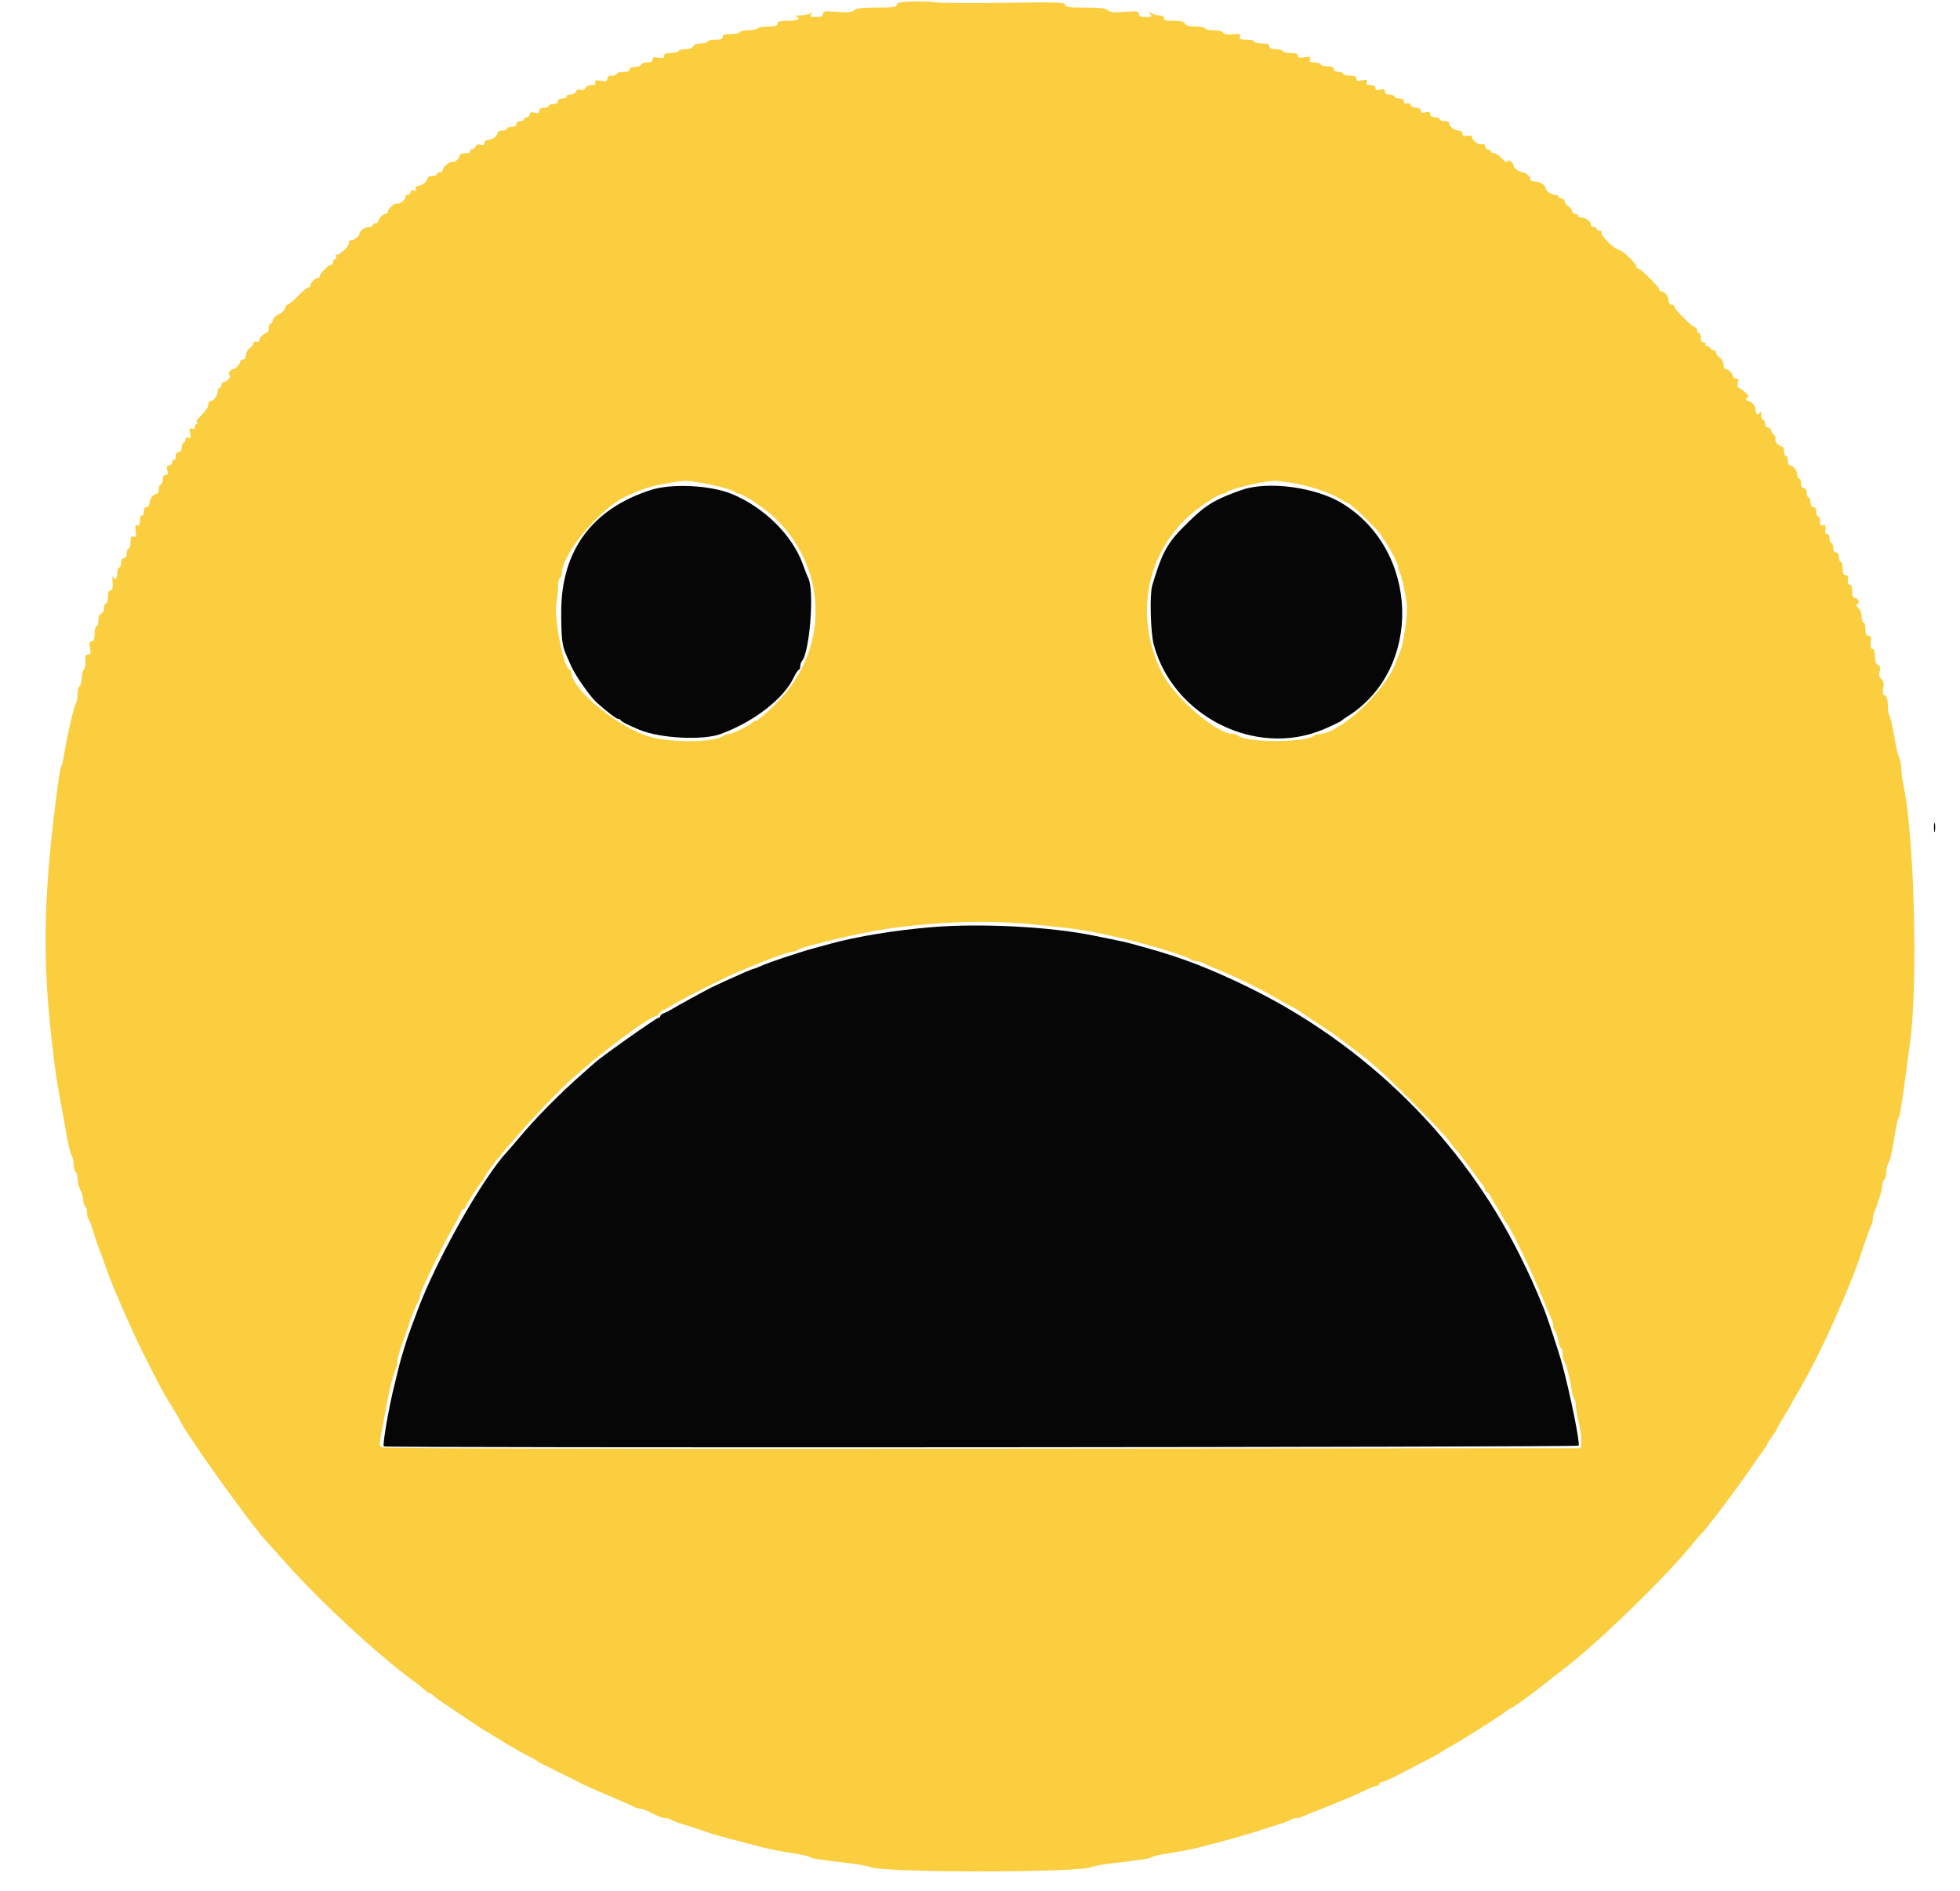 <svg id="svg" version="1.1" xmlns="http://www.w3.org/2000/svg" xmlns:xlink="http://www.w3.org/1999/xlink" width="400" height="385.981" viewBox="0, 0, 400,385.981">
  <g id="svgg">
    <path id="path0" d="M132.762 100.011 C 120.778 103.891,114.533 112.419,114.534 124.903 C 114.534 130.074,114.709 131.689,115.452 133.398 C 115.637 133.822,116.133 134.961,116.556 135.927 C 117.378 137.809,120.456 142.201,121.781 143.383 C 123.926 145.296,125.795 146.718,126.166 146.718 C 126.392 146.718,126.634 146.848,126.705 147.008 C 126.826 147.279,128.258 148.008,130.502 148.942 C 134.717 150.696,143.430 151.141,147.104 149.790 C 153.830 147.317,159.930 142.608,161.969 138.314 C 162.394 137.420,162.872 136.686,163.031 136.684 C 163.190 136.682,163.320 136.367,163.320 135.985 C 163.320 135.602,163.472 135.125,163.657 134.923 C 165.221 133.218,166.219 120.668,164.995 118.095 C 164.756 117.592,164.253 116.313,163.878 115.251 C 161.756 109.251,155.911 103.469,149.228 100.761 C 144.886 99.001,136.991 98.642,132.762 100.011 M253.475 99.972 C 248.232 101.779,246.133 103.011,242.903 106.178 C 240.100 108.925,239.432 109.691,238.331 111.420 C 237.255 113.112,236.344 115.423,235.148 119.498 C 234.596 121.379,234.805 129.185,235.474 131.628 C 239.456 146.190,256.168 154.597,269.884 148.939 C 271.614 148.225,273.548 147.302,273.745 147.095 C 273.851 146.984,274.459 146.562,275.097 146.158 C 290.400 136.436,289.714 112.321,273.860 102.693 C 268.468 99.418,258.820 98.130,253.475 99.972 M394.692 168.919 C 394.696 169.768,394.775 170.070,394.868 169.590 C 394.960 169.110,394.957 168.415,394.860 168.046 C 394.763 167.677,394.688 168.069,394.692 168.919 M190.154 189.216 C 182.695 189.833,174.826 191.120,169.498 192.593 C 168.755 192.799,167.191 193.226,166.023 193.542 C 163.074 194.340,156.812 196.438,155.347 197.118 C 154.678 197.429,154.024 197.683,153.895 197.683 C 153.765 197.683,152.836 198.048,151.830 198.493 C 148.831 199.820,145.795 201.205,145.126 201.551 C 143.126 202.587,138.247 205.263,137.259 205.867 C 136.622 206.256,135.796 206.679,135.425 206.807 C 135.053 206.935,134.749 207.193,134.749 207.381 C 134.749 207.569,134.574 207.722,134.361 207.722 C 133.954 207.722,122.769 215.613,121.421 216.851 C 120.992 217.245,119.863 218.247,118.911 219.078 C 114.360 223.052,109.256 228.228,105.787 232.386 C 104.834 233.529,103.853 234.673,103.607 234.929 C 98.665 240.076,88.879 257.395,85.165 267.568 C 84.584 269.160,83.966 270.811,83.793 271.236 C 83.274 272.506,81.776 277.314,81.447 278.764 C 81.278 279.508,80.853 281.245,80.503 282.625 C 79.382 287.040,78.023 294.883,78.326 295.186 C 78.663 295.523,321.960 295.371,322.168 295.033 C 322.489 294.515,320.477 284.565,318.800 278.378 C 318.141 275.945,315.754 268.711,315.042 266.988 C 312.972 261.980,312.252 260.380,310.265 256.371 C 298.512 232.653,278.862 213.239,254.633 201.406 C 247.200 197.775,241.226 195.462,234.363 193.557 C 233.195 193.232,231.631 192.798,230.888 192.590 C 230.145 192.383,228.755 192.060,227.799 191.873 C 226.844 191.685,224.759 191.263,223.166 190.934 C 214.418 189.128,200.174 188.386,190.154 189.216 " stroke="none" fill="#060606" fill-rule="evenodd"></path>
    <path id="path1" d="M186.197 0.305 C 183.713 0.393,183.012 0.541,183.012 0.981 C 183.012 1.439,182.250 1.544,178.930 1.544 C 175.914 1.544,174.705 1.688,174.299 2.094 C 173.878 2.515,173.070 2.592,170.851 2.424 C 168.331 2.234,167.954 2.288,167.954 2.840 C 167.954 3.312,167.595 3.475,166.555 3.475 C 165.286 3.475,165.204 3.412,165.668 2.799 C 166.103 2.224,166.098 2.196,165.638 2.606 C 165.340 2.872,164.393 3.103,163.533 3.119 C 162.673 3.136,162.186 3.237,162.452 3.345 C 163.587 3.803,162.779 4.247,160.811 4.247 C 159.181 4.247,158.687 4.382,158.687 4.826 C 158.687 5.263,158.218 5.405,156.780 5.405 C 155.730 5.405,154.764 5.579,154.633 5.792 C 154.502 6.004,153.623 6.178,152.680 6.178 C 151.737 6.178,150.965 6.351,150.965 6.564 C 150.965 6.776,150.183 6.950,149.228 6.950 C 147.941 6.950,147.490 7.100,147.490 7.529 C 147.490 7.947,147.061 8.108,145.946 8.108 C 145.097 8.108,144.402 8.282,144.402 8.494 C 144.402 8.707,143.788 8.880,143.038 8.880 C 142.182 8.880,141.592 9.096,141.452 9.459 C 141.316 9.814,140.731 10.039,139.943 10.039 C 139.235 10.039,138.548 10.212,138.417 10.425 C 138.286 10.637,137.581 10.811,136.850 10.811 C 135.897 10.811,135.521 10.983,135.521 11.421 C 135.521 11.897,135.268 11.975,134.363 11.776 C 133.457 11.577,133.205 11.655,133.205 12.131 C 133.205 12.548,132.847 12.741,132.079 12.741 C 131.459 12.741,130.882 12.952,130.796 13.209 C 130.711 13.466,130.132 13.684,129.509 13.692 C 128.816 13.701,128.416 13.893,128.475 14.189 C 128.537 14.502,128.095 14.672,127.220 14.672 C 126.477 14.672,125.869 14.846,125.869 15.058 C 125.869 15.270,125.434 15.444,124.903 15.444 C 124.268 15.444,123.938 15.659,123.938 16.074 C 123.938 16.576,123.669 16.660,122.610 16.488 C 121.562 16.318,121.326 16.389,121.493 16.823 C 121.643 17.215,121.409 17.375,120.686 17.375 C 120.125 17.375,119.565 17.640,119.440 17.965 C 119.297 18.339,118.946 18.471,118.485 18.325 C 118.020 18.177,117.673 18.312,117.524 18.699 C 117.397 19.032,116.866 19.305,116.345 19.305 C 115.812 19.305,115.503 19.474,115.637 19.691 C 115.772 19.910,115.448 20.077,114.888 20.077 C 114.267 20.077,113.900 20.292,113.900 20.656 C 113.900 21.017,113.535 21.236,112.934 21.236 C 112.403 21.236,111.969 21.409,111.969 21.622 C 111.969 21.834,111.535 22.008,111.004 22.008 C 110.374 22.008,110.039 22.224,110.039 22.629 C 110.039 23.098,109.803 23.191,109.073 23.007 C 108.361 22.829,108.108 22.919,108.108 23.352 C 108.108 23.674,107.847 23.938,107.529 23.938 C 107.210 23.938,106.950 24.112,106.950 24.324 C 106.950 24.537,106.602 24.710,106.178 24.710 C 105.749 24.710,105.405 24.968,105.405 25.290 C 105.405 25.650,105.041 25.869,104.440 25.869 C 103.909 25.869,103.475 26.042,103.475 26.255 C 103.475 26.467,103.041 26.641,102.510 26.641 C 101.979 26.641,101.544 26.827,101.544 27.055 C 101.544 27.736,100.496 28.571,99.641 28.571 C 99.173 28.571,98.842 28.822,98.842 29.177 C 98.842 29.607,98.618 29.711,98.068 29.536 C 97.553 29.373,97.216 29.494,97.061 29.896 C 96.933 30.229,96.576 30.502,96.268 30.502 C 95.960 30.502,95.815 30.676,95.946 30.888 C 96.085 31.113,95.693 31.274,95.003 31.274 C 94.354 31.274,93.822 31.460,93.822 31.688 C 93.822 32.293,92.727 33.289,92.331 33.044 C 91.915 32.787,90.347 34.094,90.347 34.698 C 90.347 34.938,90.087 35.135,89.768 35.135 C 89.450 35.135,89.189 35.309,89.189 35.521 C 89.189 35.734,88.755 35.907,88.224 35.907 C 87.693 35.907,87.259 36.093,87.259 36.321 C 87.259 36.960,86.190 37.879,85.374 37.941 C 84.898 37.976,84.717 38.195,84.858 38.563 C 85.015 38.970,84.894 39.060,84.430 38.882 C 84.007 38.720,83.784 38.830,83.784 39.201 C 83.784 39.513,83.513 39.768,83.182 39.768 C 82.851 39.768,82.668 39.911,82.776 40.086 C 83.028 40.493,81.534 41.786,81.113 41.525 C 80.712 41.278,79.151 42.604,79.151 43.192 C 79.151 43.433,78.964 43.629,78.737 43.629 C 78.202 43.629,77.220 44.612,77.220 45.146 C 77.220 45.374,76.959 45.560,76.641 45.560 C 76.322 45.560,76.062 45.734,76.062 45.946 C 76.062 46.158,75.702 46.332,75.262 46.332 C 74.505 46.332,73.359 47.146,73.359 47.683 C 73.359 48.167,72.247 49.035,71.626 49.035 C 71.280 49.035,71.101 49.203,71.228 49.409 C 71.542 49.916,69.256 52.258,68.751 51.946 C 68.509 51.796,68.440 51.936,68.579 52.297 C 68.705 52.626,68.616 52.896,68.381 52.896 C 68.146 52.896,67.954 53.156,67.954 53.475 C 67.954 53.793,67.772 54.054,67.550 54.054 C 67.026 54.054,65.251 55.829,65.251 56.353 C 65.251 56.575,65.065 56.757,64.837 56.757 C 64.303 56.757,63.320 57.739,63.320 58.274 C 63.320 58.501,63.131 58.687,62.900 58.687 C 62.669 58.687,61.720 59.469,60.791 60.425 C 59.862 61.380,58.922 62.162,58.702 62.162 C 58.481 62.162,58.301 62.348,58.301 62.576 C 58.301 63.026,57.351 64.093,56.950 64.093 C 56.549 64.093,55.598 65.160,55.598 65.609 C 55.598 65.837,55.425 66.023,55.212 66.023 C 55.000 66.023,54.826 66.458,54.826 66.988 C 54.826 67.519,54.640 67.954,54.413 67.954 C 53.859 67.954,52.896 68.943,52.896 69.512 C 52.896 69.762,52.635 69.867,52.317 69.745 C 51.992 69.620,51.737 69.734,51.737 70.004 C 51.737 70.269,51.390 70.736,50.965 71.042 C 50.541 71.349,50.193 71.995,50.193 72.479 C 50.193 73.004,49.959 73.359,49.614 73.359 C 49.295 73.359,49.035 73.545,49.035 73.773 C 49.035 74.223,48.084 75.290,47.683 75.290 C 47.096 75.290,46.337 76.385,46.815 76.544 C 47.363 76.727,46.291 77.992,45.587 77.992 C 45.360 77.992,45.174 78.253,45.174 78.571 C 45.174 78.890,45.000 79.151,44.788 79.151 C 44.575 79.151,44.402 79.510,44.402 79.950 C 44.402 80.805,43.566 81.853,42.885 81.853 C 42.657 81.853,42.471 82.212,42.471 82.651 C 42.471 83.090,41.856 84.029,41.105 84.738 C 40.191 85.600,39.903 86.092,40.236 86.226 C 40.618 86.379,40.622 86.433,40.251 86.456 C 39.986 86.473,39.768 86.766,39.768 87.107 C 39.768 87.514,39.558 87.647,39.159 87.493 C 38.656 87.301,38.594 87.463,38.803 88.417 C 39.013 89.371,38.950 89.533,38.448 89.341 C 38.048 89.187,37.838 89.320,37.838 89.727 C 37.838 90.068,37.664 90.347,37.452 90.347 C 37.239 90.347,37.066 90.782,37.066 91.313 C 37.066 91.913,36.847 92.278,36.486 92.278 C 35.964 92.278,35.736 92.736,35.862 93.533 C 35.887 93.692,35.734 93.822,35.521 93.822 C 35.309 93.822,35.135 94.083,35.135 94.402 C 35.135 94.720,34.856 94.981,34.514 94.981 C 34.045 94.981,33.952 95.216,34.135 95.946 C 34.314 96.658,34.224 96.911,33.791 96.911 C 33.423 96.911,33.205 97.270,33.205 97.876 C 33.205 98.407,33.031 98.842,32.819 98.842 C 32.606 98.842,32.432 99.276,32.432 99.807 C 32.432 100.338,32.246 100.772,32.019 100.772 C 31.337 100.772,30.502 101.820,30.502 102.675 C 30.502 103.129,30.251 103.475,29.923 103.475 C 29.559 103.475,29.344 103.842,29.344 104.463 C 29.344 105.023,29.177 105.348,28.958 105.212 C 28.731 105.072,28.571 105.480,28.571 106.196 C 28.571 107.077,28.422 107.361,28.039 107.214 C 27.628 107.057,27.549 107.325,27.692 108.387 C 27.846 109.534,27.774 109.725,27.259 109.528 C 26.765 109.338,26.641 109.560,26.641 110.630 C 26.641 111.366,26.467 111.969,26.255 111.969 C 26.042 111.969,25.869 112.403,25.869 112.934 C 25.869 113.535,25.650 113.900,25.290 113.900 C 24.929 113.900,24.710 114.264,24.710 114.865 C 24.710 115.396,24.537 115.830,24.324 115.830 C 24.112 115.830,23.938 116.351,23.938 116.988 C 23.938 118.155,23.398 118.560,23.035 117.664 C 22.927 117.399,22.896 117.920,22.966 118.822 C 23.060 120.034,22.951 120.463,22.550 120.463 C 22.188 120.463,22.008 120.911,22.008 121.815 C 22.008 122.558,21.834 123.166,21.622 123.166 C 21.409 123.166,21.236 123.582,21.236 124.090 C 21.236 124.598,20.975 125.114,20.656 125.236 C 20.318 125.366,20.077 125.945,20.077 126.629 C 20.077 127.273,19.903 127.799,19.691 127.799 C 19.479 127.799,19.305 128.494,19.305 129.344 C 19.305 130.479,19.147 130.888,18.708 130.888 C 18.236 130.888,18.164 131.169,18.365 132.239 C 18.574 133.350,18.503 133.591,17.967 133.591 C 17.456 133.591,17.341 133.886,17.433 134.961 C 17.498 135.715,17.365 136.453,17.137 136.602 C 16.909 136.751,16.699 137.566,16.670 138.414 C 16.642 139.262,16.441 140.015,16.224 140.087 C 16.008 140.160,15.830 140.870,15.830 141.667 C 15.830 142.463,15.703 143.242,15.547 143.398 C 15.181 143.764,13.770 149.793,13.112 153.801 C 12.909 155.042,12.633 156.234,12.499 156.450 C 12.366 156.666,12.090 158.083,11.887 159.599 C 8.847 182.259,8.550 195.052,10.644 213.127 C 11.276 218.584,11.567 220.612,12.164 223.745 C 12.528 225.656,12.970 228.089,13.147 229.151 C 13.826 233.232,14.246 235.112,14.644 235.856 C 14.872 236.281,15.058 237.151,15.058 237.790 C 15.058 238.428,15.232 239.058,15.444 239.189 C 15.656 239.320,15.836 239.982,15.844 240.660 C 15.851 241.337,16.106 242.326,16.409 242.857 C 16.713 243.388,16.967 244.290,16.975 244.861 C 16.982 245.433,17.162 246.008,17.375 246.139 C 17.587 246.270,17.761 246.854,17.761 247.436 C 17.761 248.018,17.912 248.659,18.097 248.861 C 18.282 249.063,18.737 250.270,19.107 251.544 C 19.477 252.819,20.004 254.382,20.277 255.019 C 20.549 255.656,21.059 257.033,21.409 258.079 C 22.074 260.068,23.118 262.698,24.408 265.637 C 24.828 266.593,25.432 267.983,25.751 268.726 C 26.557 270.609,28.915 275.634,29.645 277.027 C 29.979 277.664,30.422 278.533,30.630 278.958 C 30.838 279.382,31.150 279.990,31.323 280.309 C 31.497 280.627,31.936 281.496,32.300 282.239 C 32.902 283.470,34.589 286.355,35.813 288.246 C 36.080 288.659,36.413 289.257,36.553 289.575 C 37.907 292.660,51.795 312.027,54.826 315.058 C 54.932 315.164,56.409 316.815,58.108 318.726 C 65.306 326.824,76.710 337.387,84.363 343.044 C 85.212 343.671,86.244 344.494,86.656 344.872 C 87.067 345.251,87.533 345.560,87.690 345.560 C 87.847 345.560,88.209 345.793,88.495 346.079 C 88.780 346.364,89.704 347.050,90.549 347.604 C 91.394 348.158,93.633 349.662,95.525 350.946 C 97.416 352.231,99.020 353.282,99.088 353.282 C 99.157 353.282,100.128 353.864,101.247 354.575 C 103.417 355.954,106.405 357.668,108.301 358.623 C 108.938 358.944,109.546 359.307,109.653 359.430 C 109.759 359.553,110.367 359.891,111.004 360.180 C 111.641 360.470,112.423 360.856,112.741 361.038 C 113.060 361.220,113.929 361.650,114.672 361.993 C 115.415 362.336,116.544 362.893,117.181 363.230 C 119.148 364.270,120.620 364.942,124.710 366.668 C 126.872 367.581,128.712 368.399,129.435 368.769 C 129.804 368.957,130.354 369.112,130.658 369.112 C 130.963 369.112,131.790 369.402,132.498 369.756 C 134.869 370.945,135.122 371.042,135.825 371.042 C 136.210 371.042,136.690 371.181,136.892 371.349 C 137.094 371.518,138.301 371.973,139.575 372.359 C 140.849 372.746,142.239 373.192,142.664 373.350 C 144.755 374.129,146.795 374.730,150.579 375.680 C 151.322 375.867,152.973 376.306,154.247 376.655 C 156.744 377.340,159.156 377.828,162.606 378.345 C 163.806 378.524,165.022 378.819,165.309 378.999 C 165.824 379.322,166.800 379.475,173.489 380.280 C 175.366 380.506,177.102 380.815,177.348 380.967 C 179.418 382.247,220.968 382.247,223.038 380.967 C 223.284 380.815,225.020 380.506,226.897 380.280 C 233.586 379.475,234.562 379.322,235.077 378.999 C 235.364 378.819,236.580 378.524,237.780 378.345 C 241.230 377.828,243.642 377.340,246.139 376.655 C 247.413 376.306,249.064 375.867,249.807 375.680 C 251.694 375.206,256.693 373.725,257.915 373.278 C 258.234 373.161,259.537 372.748,260.811 372.361 C 262.085 371.973,263.292 371.518,263.494 371.349 C 263.696 371.181,264.176 371.042,264.561 371.042 C 264.946 371.042,265.563 370.887,265.932 370.696 C 266.301 370.505,267.384 370.050,268.340 369.685 C 270.131 368.999,271.168 368.583,273.166 367.747 C 273.803 367.481,274.759 367.091,275.290 366.882 C 275.820 366.673,277.183 366.046,278.317 365.490 C 279.452 364.934,280.625 364.479,280.924 364.479 C 281.223 364.479,281.467 364.305,281.467 364.093 C 281.467 363.880,281.697 363.707,281.978 363.707 C 282.260 363.707,283.780 363.038,285.357 362.221 C 286.934 361.403,289.527 360.059,291.120 359.234 C 292.712 358.409,294.102 357.631,294.208 357.504 C 294.315 357.378,295.345 356.768,296.497 356.147 C 298.599 355.016,306.735 349.826,307.609 349.058 C 307.866 348.833,308.169 348.649,308.284 348.649 C 308.564 348.649,312.052 346.157,314.672 344.086 C 316.995 342.248,317.157 342.122,319.692 340.167 C 326.200 335.149,339.100 322.661,344.633 316.023 C 345.872 314.537,346.989 313.234,347.115 313.127 C 347.902 312.463,353.704 304.834,356.510 300.772 C 358.343 298.118,360.018 295.736,360.231 295.480 C 360.444 295.223,360.618 294.907,360.618 294.778 C 360.618 294.649,361.052 293.974,361.583 293.278 C 362.114 292.582,362.548 291.902,362.548 291.766 C 362.548 291.631,363.127 290.605,363.834 289.486 C 364.541 288.367,365.238 287.191,365.382 286.873 C 365.526 286.554,365.958 285.772,366.343 285.135 C 369.466 279.960,373.067 272.650,376.281 264.961 C 376.614 264.165,377.071 263.079,377.298 262.548 C 377.524 262.017,377.838 261.236,377.996 260.811 C 378.153 260.386,378.485 259.537,378.732 258.924 C 378.979 258.312,379.703 256.227,380.341 254.291 C 380.978 252.356,381.666 250.471,381.870 250.102 C 382.073 249.733,382.239 249.079,382.239 248.649 C 382.239 248.218,382.389 247.564,382.571 247.196 C 383.164 245.997,384.170 242.581,384.170 241.766 C 384.170 241.330,384.344 240.865,384.556 240.734 C 384.768 240.602,384.942 239.973,384.942 239.334 C 384.942 238.696,385.149 237.794,385.403 237.330 C 385.841 236.526,385.974 235.918,386.821 230.813 C 387.022 229.604,387.308 228.418,387.457 228.177 C 387.791 227.637,388.171 225.133,389.829 212.548 C 391.469 200.098,390.652 170.139,388.395 159.937 C 388.195 159.031,388.031 157.673,388.031 156.919 C 388.031 156.165,387.863 155.234,387.658 154.851 C 387.453 154.468,387.098 153.133,386.869 151.884 C 386.010 147.192,385.855 146.485,385.581 146.043 C 385.427 145.793,385.285 144.811,385.266 143.860 C 385.243 142.712,385.039 142.056,384.658 141.911 C 384.237 141.749,384.150 141.349,384.328 140.397 C 384.503 139.467,384.401 138.962,383.967 138.602 C 383.551 138.257,383.438 137.759,383.604 137.004 C 383.780 136.203,383.681 135.844,383.235 135.673 C 382.824 135.515,382.625 134.949,382.625 133.936 C 382.625 132.960,382.449 132.432,382.124 132.432 C 381.778 132.432,381.671 132.013,381.780 131.081 C 381.903 130.031,381.799 129.730,381.316 129.730 C 380.864 129.730,380.695 129.363,380.695 128.378 C 380.695 127.635,380.521 127.027,380.309 127.027 C 380.097 127.027,379.923 126.482,379.923 125.815 C 379.923 125.127,379.630 124.365,379.247 124.053 C 378.780 123.673,378.714 123.444,379.032 123.310 C 379.633 123.058,379.228 122.008,378.530 122.008 C 378.173 122.008,377.992 121.554,377.992 120.656 C 377.992 119.774,377.810 119.305,377.467 119.305 C 377.114 119.305,377.002 118.987,377.126 118.340 C 377.261 117.632,377.144 117.375,376.686 117.375 C 376.230 117.375,376.062 117.010,376.062 116.023 C 376.062 115.280,375.888 114.672,375.676 114.672 C 375.463 114.672,375.290 114.237,375.290 113.707 C 375.290 113.106,375.071 112.741,374.710 112.741 C 374.350 112.741,374.131 112.377,374.131 111.776 C 374.131 111.245,373.958 110.811,373.745 110.811 C 373.533 110.811,373.359 110.376,373.359 109.846 C 373.359 109.283,373.159 108.921,372.881 108.977 C 372.571 109.039,372.445 108.699,372.522 108.013 C 372.616 107.183,372.510 107.003,372.035 107.186 C 371.579 107.361,371.429 107.168,371.429 106.412 C 371.429 105.858,371.255 105.405,371.042 105.405 C 370.830 105.405,370.656 104.971,370.656 104.440 C 370.656 103.840,370.438 103.475,370.077 103.475 C 369.717 103.475,369.498 103.110,369.498 102.510 C 369.498 101.979,369.324 101.544,369.112 101.544 C 368.900 101.544,368.726 101.110,368.726 100.579 C 368.726 99.979,368.507 99.614,368.147 99.614 C 367.786 99.614,367.568 99.249,367.568 98.649 C 367.568 98.118,367.394 97.683,367.181 97.683 C 366.969 97.683,366.795 97.323,366.795 96.884 C 366.795 96.029,365.960 94.981,365.279 94.981 C 365.051 94.981,364.865 94.546,364.865 94.015 C 364.865 93.485,364.691 93.050,364.479 93.050 C 364.266 93.050,364.093 92.616,364.093 92.085 C 364.093 91.554,363.907 91.120,363.679 91.120 C 363.060 91.120,362.081 90.020,362.334 89.609 C 362.456 89.413,362.293 88.989,361.973 88.669 C 361.652 88.348,361.390 87.900,361.390 87.672 C 361.390 87.445,361.129 87.259,360.811 87.259 C 360.489 87.259,360.232 86.915,360.232 86.486 C 360.232 86.062,360.058 85.714,359.846 85.714 C 359.633 85.714,359.446 85.236,359.429 84.653 C 359.412 84.069,359.311 83.808,359.204 84.073 C 358.894 84.841,358.301 84.633,358.301 83.756 C 358.301 82.901,357.466 81.853,356.784 81.853 C 356.557 81.853,356.371 81.680,356.371 81.467 C 356.371 81.255,356.552 81.081,356.774 81.081 C 356.996 81.081,356.744 80.647,356.213 80.116 C 355.682 79.585,355.063 79.151,354.836 79.151 C 354.591 79.151,354.523 78.762,354.668 78.185 C 354.851 77.455,354.759 77.220,354.289 77.220 C 353.947 77.220,353.668 77.034,353.668 76.806 C 353.668 76.272,352.686 75.290,352.151 75.290 C 351.924 75.290,351.737 74.894,351.737 74.410 C 351.737 73.926,351.390 73.279,350.965 72.973 C 350.541 72.667,350.193 72.194,350.193 71.922 C 350.193 71.651,349.932 71.429,349.614 71.429 C 349.295 71.429,349.035 71.255,349.035 71.042 C 349.035 70.830,348.764 70.656,348.433 70.656 C 348.102 70.656,347.938 70.483,348.069 70.270 C 348.201 70.058,348.037 69.884,347.706 69.884 C 347.322 69.884,347.104 69.536,347.104 68.919 C 347.104 68.388,346.931 67.954,346.718 67.954 C 346.506 67.954,346.332 67.693,346.332 67.375 C 346.332 67.056,346.150 66.795,345.928 66.795 C 345.401 66.795,341.699 63.094,341.699 62.567 C 341.699 62.344,341.438 62.162,341.120 62.162 C 340.791 62.162,340.541 61.816,340.541 61.362 C 340.541 60.508,339.705 59.459,339.024 59.459 C 338.796 59.459,338.610 59.283,338.610 59.068 C 338.610 58.566,334.862 54.826,334.358 54.826 C 334.148 54.826,333.977 54.646,333.977 54.425 C 333.977 53.786,331.011 50.965,330.339 50.965 C 329.550 50.965,326.542 47.963,326.843 47.476 C 326.969 47.272,326.802 47.104,326.471 47.104 C 326.140 47.104,325.869 46.931,325.869 46.718 C 325.869 46.506,325.608 46.332,325.290 46.332 C 324.971 46.332,324.710 46.146,324.710 45.918 C 324.710 45.237,323.662 44.402,322.808 44.402 C 322.368 44.402,322.008 44.228,322.008 44.015 C 322.008 43.803,321.747 43.629,321.429 43.629 C 321.110 43.629,320.849 43.407,320.849 43.135 C 320.849 42.864,320.502 42.391,320.077 42.085 C 319.653 41.779,319.305 41.306,319.305 41.034 C 319.305 40.763,319.044 40.541,318.726 40.541 C 318.407 40.541,318.147 40.367,318.147 40.154 C 318.147 39.942,317.787 39.768,317.347 39.768 C 316.590 39.768,315.444 38.955,315.444 38.417 C 315.444 37.828,314.262 37.066,313.348 37.066 C 312.802 37.066,312.355 36.879,312.355 36.652 C 312.355 36.027,311.334 35.135,310.618 35.135 C 309.994 35.135,308.880 34.269,308.880 33.784 C 308.880 33.186,307.784 32.439,307.611 32.919 C 307.500 33.227,307.107 33.020,306.506 32.336 C 305.993 31.752,305.275 31.274,304.910 31.274 C 304.546 31.274,304.247 31.100,304.247 30.888 C 304.247 30.676,303.986 30.502,303.668 30.502 C 303.349 30.502,303.089 30.221,303.089 29.878 C 303.089 29.456,302.852 29.315,302.361 29.444 C 301.671 29.624,300.386 28.586,300.386 27.848 C 300.386 27.668,299.952 27.603,299.421 27.705 C 298.713 27.840,298.456 27.723,298.456 27.265 C 298.456 26.891,298.135 26.641,297.656 26.641 C 296.801 26.641,295.753 25.805,295.753 25.124 C 295.753 24.897,295.319 24.710,294.788 24.710 C 294.257 24.710,293.822 24.537,293.822 24.324 C 293.822 24.112,293.388 23.938,292.857 23.938 C 292.228 23.938,291.892 23.722,291.892 23.317 C 291.892 22.848,291.657 22.755,290.927 22.938 C 290.214 23.117,289.961 23.027,289.961 22.594 C 289.961 22.233,289.606 22.008,289.037 22.008 C 288.529 22.008,288.015 21.750,287.894 21.435 C 287.769 21.109,287.418 20.961,287.080 21.090 C 286.698 21.237,286.486 21.097,286.486 20.698 C 286.486 20.293,286.150 20.077,285.521 20.077 C 284.990 20.077,284.556 19.903,284.556 19.691 C 284.556 19.479,284.122 19.305,283.591 19.305 C 282.961 19.305,282.625 19.089,282.625 18.684 C 282.625 18.214,282.390 18.122,281.660 18.305 C 280.948 18.484,280.695 18.394,280.695 17.961 C 280.695 17.586,280.331 17.375,279.688 17.375 C 278.930 17.375,278.740 17.224,278.916 16.765 C 279.109 16.262,278.946 16.200,277.992 16.409 C 277.087 16.608,276.834 16.531,276.834 16.054 C 276.834 15.614,276.457 15.444,275.483 15.444 C 274.739 15.444,274.131 15.270,274.131 15.058 C 274.131 14.846,273.697 14.672,273.166 14.672 C 272.565 14.672,272.201 14.453,272.201 14.093 C 272.201 13.688,271.793 13.514,270.849 13.514 C 270.106 13.514,269.498 13.340,269.498 13.127 C 269.498 12.915,268.958 12.741,268.298 12.741 C 267.347 12.741,267.149 12.611,267.341 12.110 C 267.545 11.578,267.372 11.514,266.224 11.700 C 265.197 11.867,264.865 11.785,264.865 11.366 C 264.865 10.976,264.406 10.811,263.320 10.811 C 262.471 10.811,261.776 10.637,261.776 10.425 C 261.776 10.212,261.168 10.039,260.425 10.039 C 259.481 10.039,259.073 9.864,259.073 9.459 C 259.073 9.041,258.644 8.880,257.529 8.880 C 256.680 8.880,255.985 8.707,255.985 8.494 C 255.985 8.282,255.271 8.108,254.399 8.108 C 253.103 8.108,252.857 7.995,253.050 7.490 C 253.251 6.968,253.017 6.893,251.552 7.010 C 250.407 7.101,249.754 6.983,249.631 6.663 C 249.520 6.372,248.744 6.178,247.696 6.178 C 246.733 6.178,245.946 6.004,245.946 5.792 C 245.946 5.579,245.072 5.405,244.003 5.405 C 242.633 5.405,241.995 5.235,241.838 4.826 C 241.678 4.409,241.024 4.247,239.493 4.247 C 237.913 4.247,237.418 4.119,237.561 3.747 C 237.689 3.414,237.356 3.216,236.566 3.156 C 235.914 3.106,235.107 2.854,234.775 2.595 C 234.242 2.180,234.233 2.204,234.700 2.799 C 235.183 3.416,235.108 3.475,233.831 3.475 C 232.791 3.475,232.432 3.312,232.432 2.840 C 232.432 2.288,232.055 2.234,229.535 2.424 C 227.316 2.592,226.508 2.515,226.087 2.094 C 225.681 1.688,224.472 1.544,221.456 1.544 C 218.088 1.544,217.375 1.443,217.375 0.966 C 217.375 0.460,215.810 0.411,204.923 0.575 C 198.074 0.678,191.776 0.634,190.927 0.478 C 190.077 0.321,187.949 0.244,186.197 0.305 M142.813 98.483 C 146.000 99.000,149.780 100.030,150.041 100.453 C 150.150 100.628,150.502 100.772,150.824 100.772 C 151.691 100.772,156.306 103.905,158.301 105.847 C 169.116 116.375,169.170 132.808,158.424 143.533 C 156.456 145.497,154.595 147.104,154.289 147.104 C 153.983 147.104,153.674 147.236,153.604 147.397 C 153.402 147.856,149.425 149.807,148.690 149.807 C 148.328 149.807,147.866 149.953,147.664 150.131 C 145.962 151.634,136.057 151.634,131.853 150.132 C 125.171 147.743,116.602 140.459,116.602 137.167 C 116.602 136.899,116.467 136.680,116.301 136.680 C 115.086 136.680,112.969 126.065,113.567 122.973 C 113.732 122.124,113.874 120.700,113.883 119.810 C 113.892 118.920,114.073 118.085,114.286 117.954 C 114.498 117.822,114.672 117.383,114.672 116.976 C 114.672 113.033,122.485 103.697,127.799 101.288 C 131.538 99.594,132.616 99.263,136.873 98.505 C 139.591 98.020,139.948 98.019,142.813 98.483 M263.410 98.498 C 266.849 99.023,271.438 100.525,273.415 101.773 C 274.225 102.284,274.977 102.703,275.086 102.703 C 275.569 102.703,280.135 107.005,281.467 108.716 C 283.031 110.725,285.328 114.879,285.328 115.700 C 285.328 115.990,285.483 116.528,285.673 116.897 C 286.105 117.737,286.781 120.815,287.100 123.398 C 287.330 125.260,286.496 131.126,285.733 133.012 C 285.561 133.436,285.107 134.566,284.723 135.521 C 282.361 141.403,273.249 149.807,269.233 149.807 C 268.827 149.807,268.329 149.961,268.127 150.149 C 266.581 151.592,254.268 151.592,252.722 150.149 C 252.520 149.961,252.060 149.807,251.700 149.807 C 248.235 149.807,239.494 142.226,237.008 137.066 C 231.786 126.224,233.614 114.305,241.755 106.121 C 243.794 104.072,248.610 100.772,249.562 100.772 C 249.884 100.772,250.236 100.628,250.345 100.453 C 250.693 99.889,257.071 98.337,259.935 98.120 C 260.303 98.092,261.866 98.262,263.410 98.498 M210.618 188.629 C 218.777 189.418,221.334 189.790,226.834 190.989 C 233.171 192.370,242.157 195.049,243.031 195.817 C 243.233 195.994,243.713 196.139,244.098 196.139 C 244.483 196.139,245.100 196.304,245.469 196.506 C 245.837 196.708,246.791 197.143,247.587 197.472 C 252.572 199.530,256.943 201.648,260.553 203.754 C 262.110 204.662,263.464 205.405,263.561 205.405 C 263.658 205.405,264.209 205.722,264.784 206.108 C 265.359 206.495,267.394 207.842,269.305 209.101 C 271.216 210.360,272.867 211.478,272.973 211.585 C 273.079 211.693,274.204 212.553,275.472 213.497 C 278.489 215.742,278.927 216.093,281.246 218.125 C 284.304 220.804,294.282 230.909,295.564 232.625 C 296.199 233.475,296.892 234.356,297.104 234.585 C 297.693 235.217,299.084 237.030,300.784 239.382 C 301.628 240.550,302.492 241.716,302.704 241.972 C 302.916 242.229,303.089 242.620,303.089 242.841 C 303.089 243.062,303.235 243.243,303.413 243.243 C 303.591 243.243,303.935 243.634,304.176 244.112 C 304.418 244.590,305.053 245.676,305.587 246.525 C 306.121 247.375,306.677 248.330,306.822 248.649 C 306.968 248.967,307.186 249.315,307.308 249.421 C 308.138 250.145,312.739 259.684,315.037 265.444 C 315.715 267.143,316.431 268.835,316.629 269.203 C 316.827 269.572,316.988 270.213,316.988 270.628 C 316.988 271.043,317.147 271.481,317.341 271.601 C 317.535 271.721,317.811 272.512,317.954 273.359 C 318.097 274.206,318.373 274.997,318.566 275.117 C 318.760 275.237,318.919 275.817,318.919 276.406 C 318.919 276.995,319.049 277.608,319.208 277.767 C 319.571 278.130,320.463 281.546,320.728 283.591 C 320.838 284.440,321.084 285.300,321.275 285.502 C 321.466 285.704,321.622 286.374,321.622 286.991 C 321.622 287.608,321.892 289.155,322.222 290.428 C 322.552 291.702,322.769 293.378,322.704 294.152 L 322.587 295.560 200.426 295.657 C 118.516 295.722,78.111 295.625,77.796 295.364 C 77.457 295.083,77.421 294.515,77.669 293.336 C 77.858 292.436,78.173 290.743,78.370 289.575 C 79.144 284.982,80.183 280.543,80.741 279.445 C 80.928 279.077,81.081 278.387,81.081 277.914 C 81.081 277.164,81.549 275.595,82.613 272.780 C 82.773 272.355,83.122 271.313,83.389 270.463 C 83.898 268.837,84.766 266.672,85.361 265.546 C 85.555 265.177,85.714 264.704,85.714 264.495 C 85.714 263.674,89.939 254.879,92.305 250.772 C 93.162 249.286,93.961 247.765,94.081 247.394 C 94.201 247.022,94.452 246.718,94.640 246.718 C 94.827 246.718,94.981 246.564,94.981 246.376 C 94.981 246.025,98.029 241.274,98.477 240.927 C 98.614 240.820,98.795 240.541,98.880 240.305 C 99.667 238.120,110.287 226.100,116.414 220.459 C 122.030 215.289,132.655 207.336,133.945 207.336 C 134.175 207.336,134.363 207.190,134.363 207.012 C 134.363 206.834,134.754 206.489,135.232 206.246 C 135.709 206.004,137.143 205.196,138.417 204.451 C 140.572 203.191,148.390 199.279,150.579 198.364 C 151.110 198.143,152.066 197.743,152.703 197.477 C 155.126 196.464,155.868 196.173,158.502 195.205 C 159.993 194.657,161.485 194.208,161.816 194.208 C 162.148 194.208,162.544 194.084,162.696 193.932 C 163.405 193.224,175.479 190.345,181.081 189.549 C 191.593 188.055,201.493 187.747,210.618 188.629 " stroke="none" fill="#face3f" fill-rule="evenodd"></path>
  </g>
</svg>